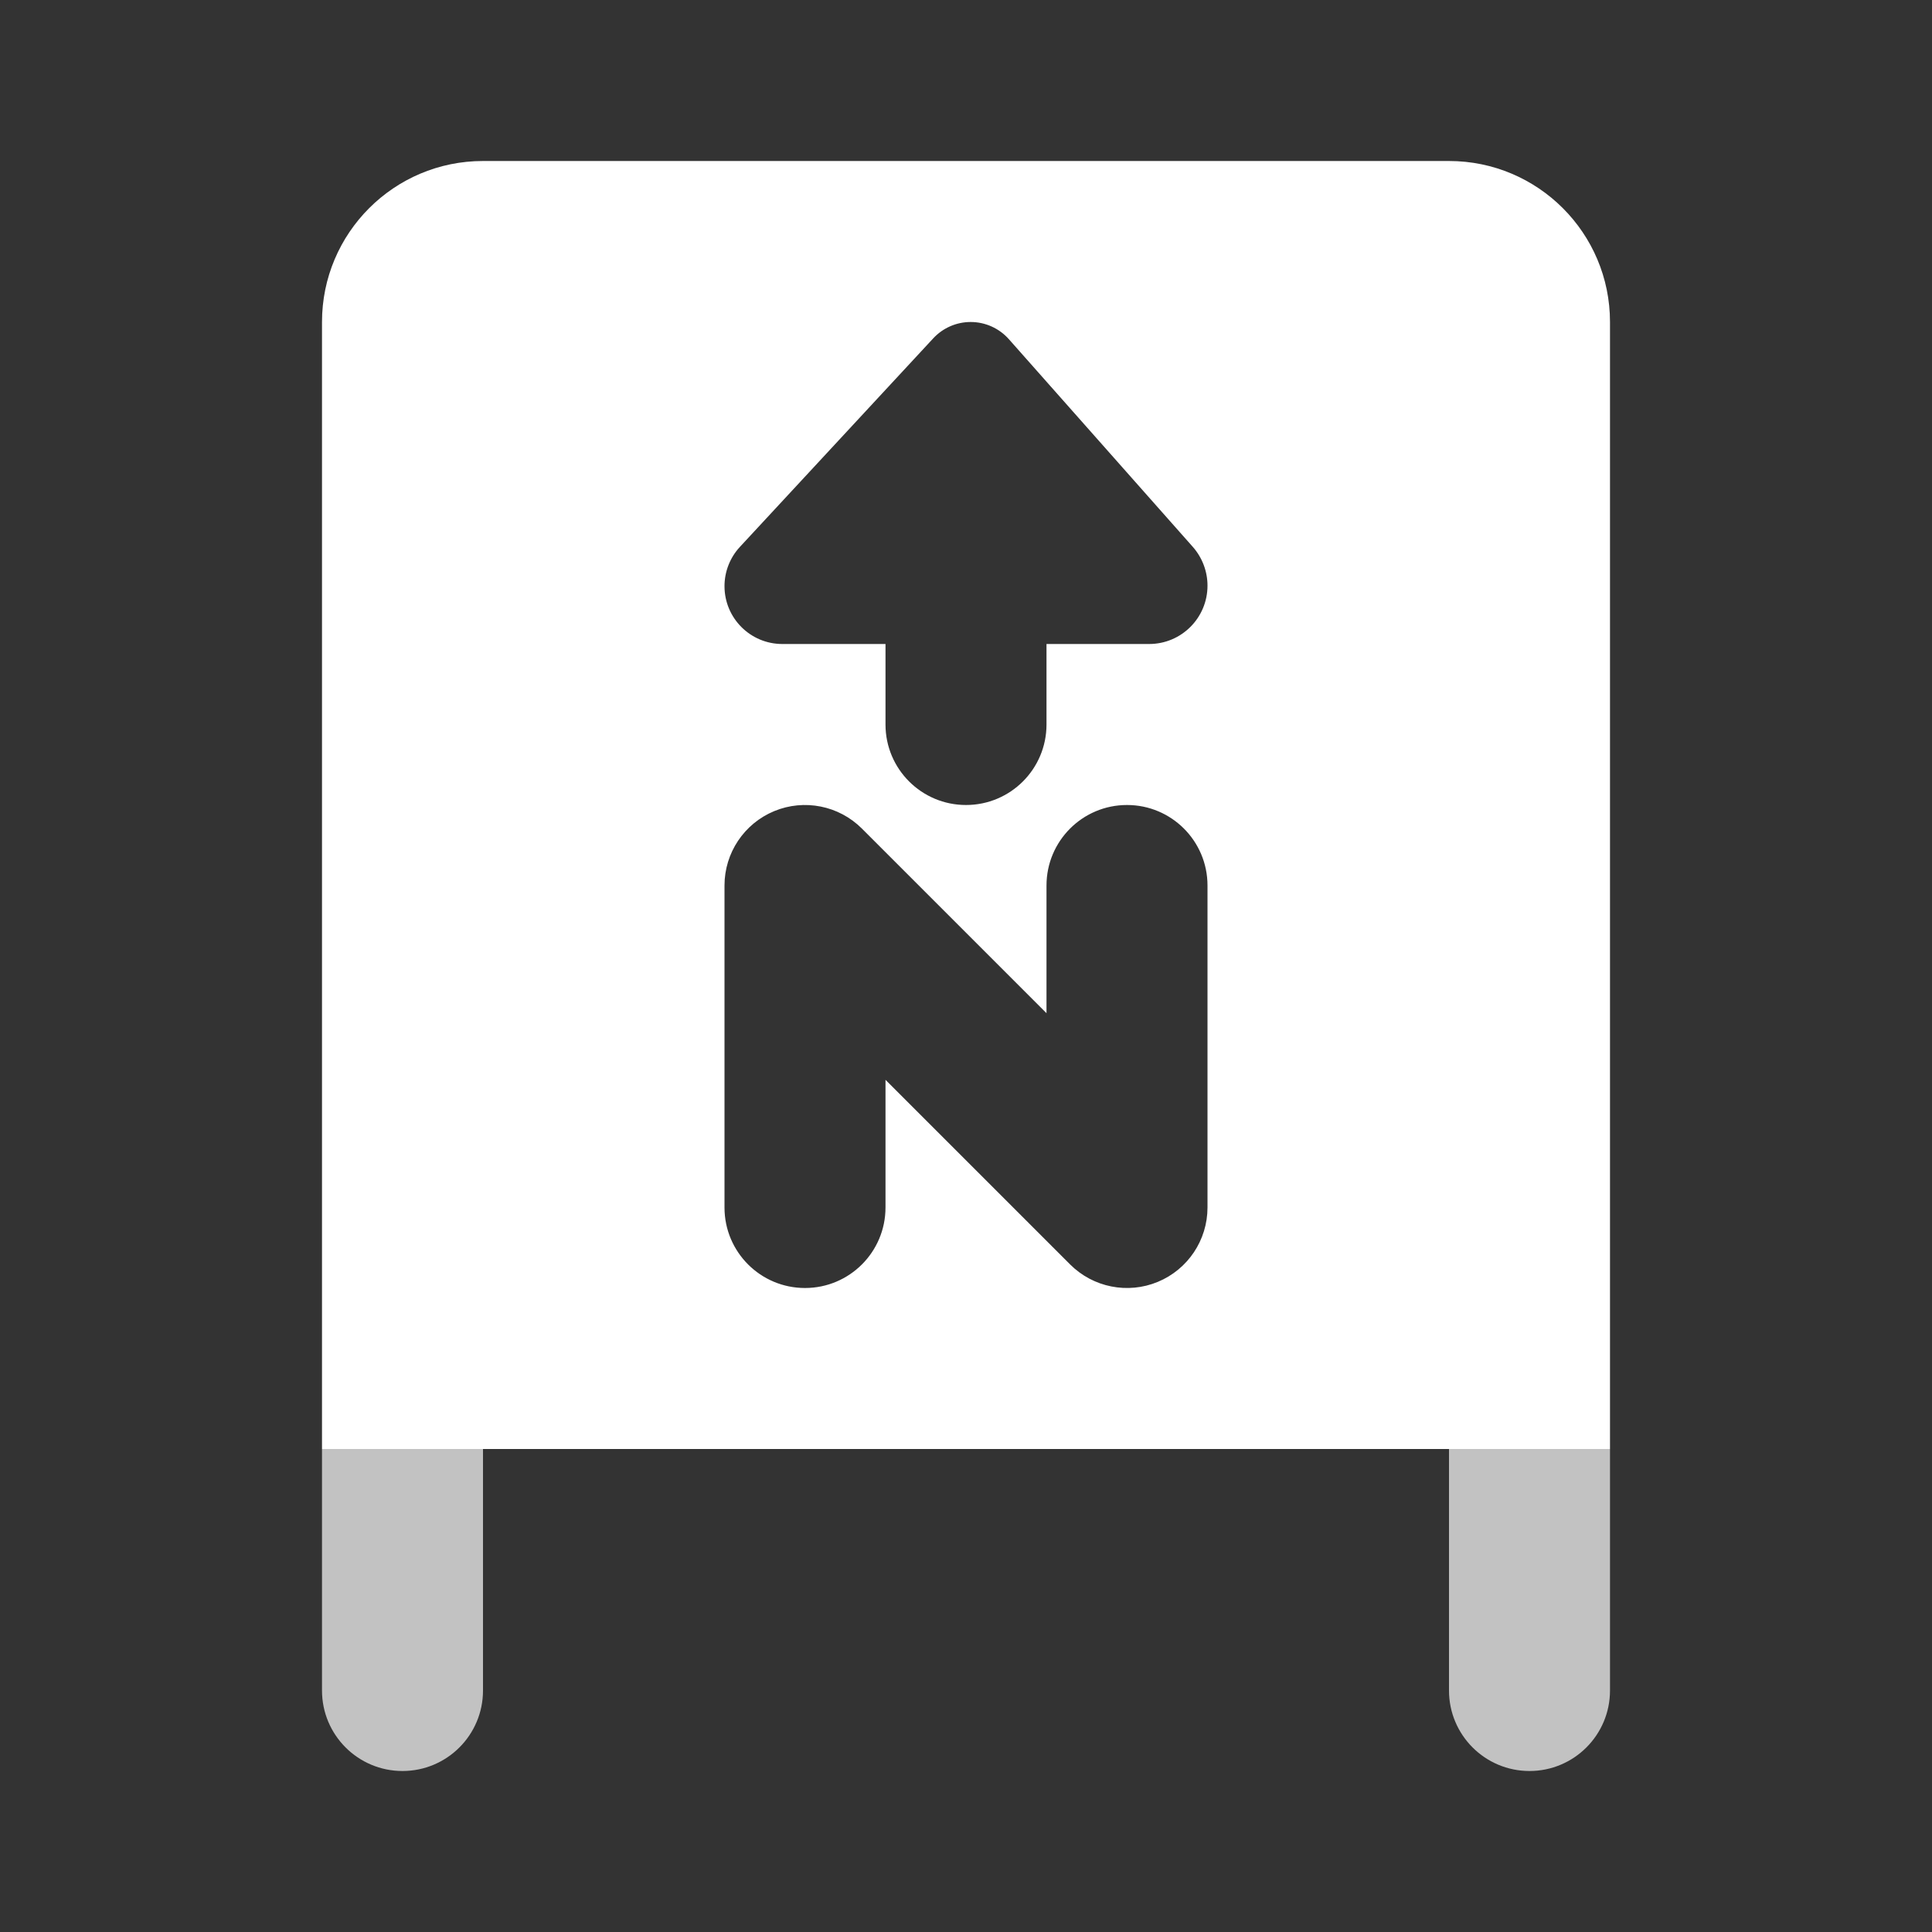 <svg width="48" height="48" viewBox="0 0 48 48" fill="none" xmlns="http://www.w3.org/2000/svg">
<rect x="0" y="0" width="48" height="48" fill="#333333" stroke="none"/>
<path fill-rule="evenodd" clip-rule="evenodd" d="M12 4C9.791 4 8 5.791 8 8V36H40V8C40 5.791 38.209 4 36 4H12ZM25.066 8.428C24.825 8.156 24.48 8 24.116 8C23.763 8 23.426 8.147 23.186 8.406L18.383 13.587C18.137 13.852 18 14.201 18 14.563C18 15.357 18.643 16 19.436 16H22V18C22 19.105 22.895 20 24 20C25.105 20 26 19.105 26 18V16H28.55C29.351 16 30 15.351 30 14.55C30 14.196 29.87 13.854 29.636 13.588L25.066 8.428ZM19.235 20.152C19.982 19.843 20.842 20.014 21.414 20.586L26 25.172V22C26 20.895 26.895 20 28 20C29.105 20 30 20.895 30 22V30C30 30.809 29.513 31.538 28.765 31.848C28.018 32.157 27.158 31.986 26.586 31.414L22 26.828V30C22 31.105 21.105 32 20 32C18.895 32 18 31.105 18 30V22C18 21.191 18.487 20.462 19.235 20.152Z" fill="#ffffff"/>
<g opacity="0.7">
<path d="M8 36V42C8 43.105 8.895 44 10 44C11.105 44 12 43.105 12 42V36H8Z" fill="#ffffff"/>
<path d="M36 36V42C36 43.105 36.895 44 38 44C39.105 44 40 43.105 40 42V36H36Z" fill="#ffffff"/>
</g>
</svg>
